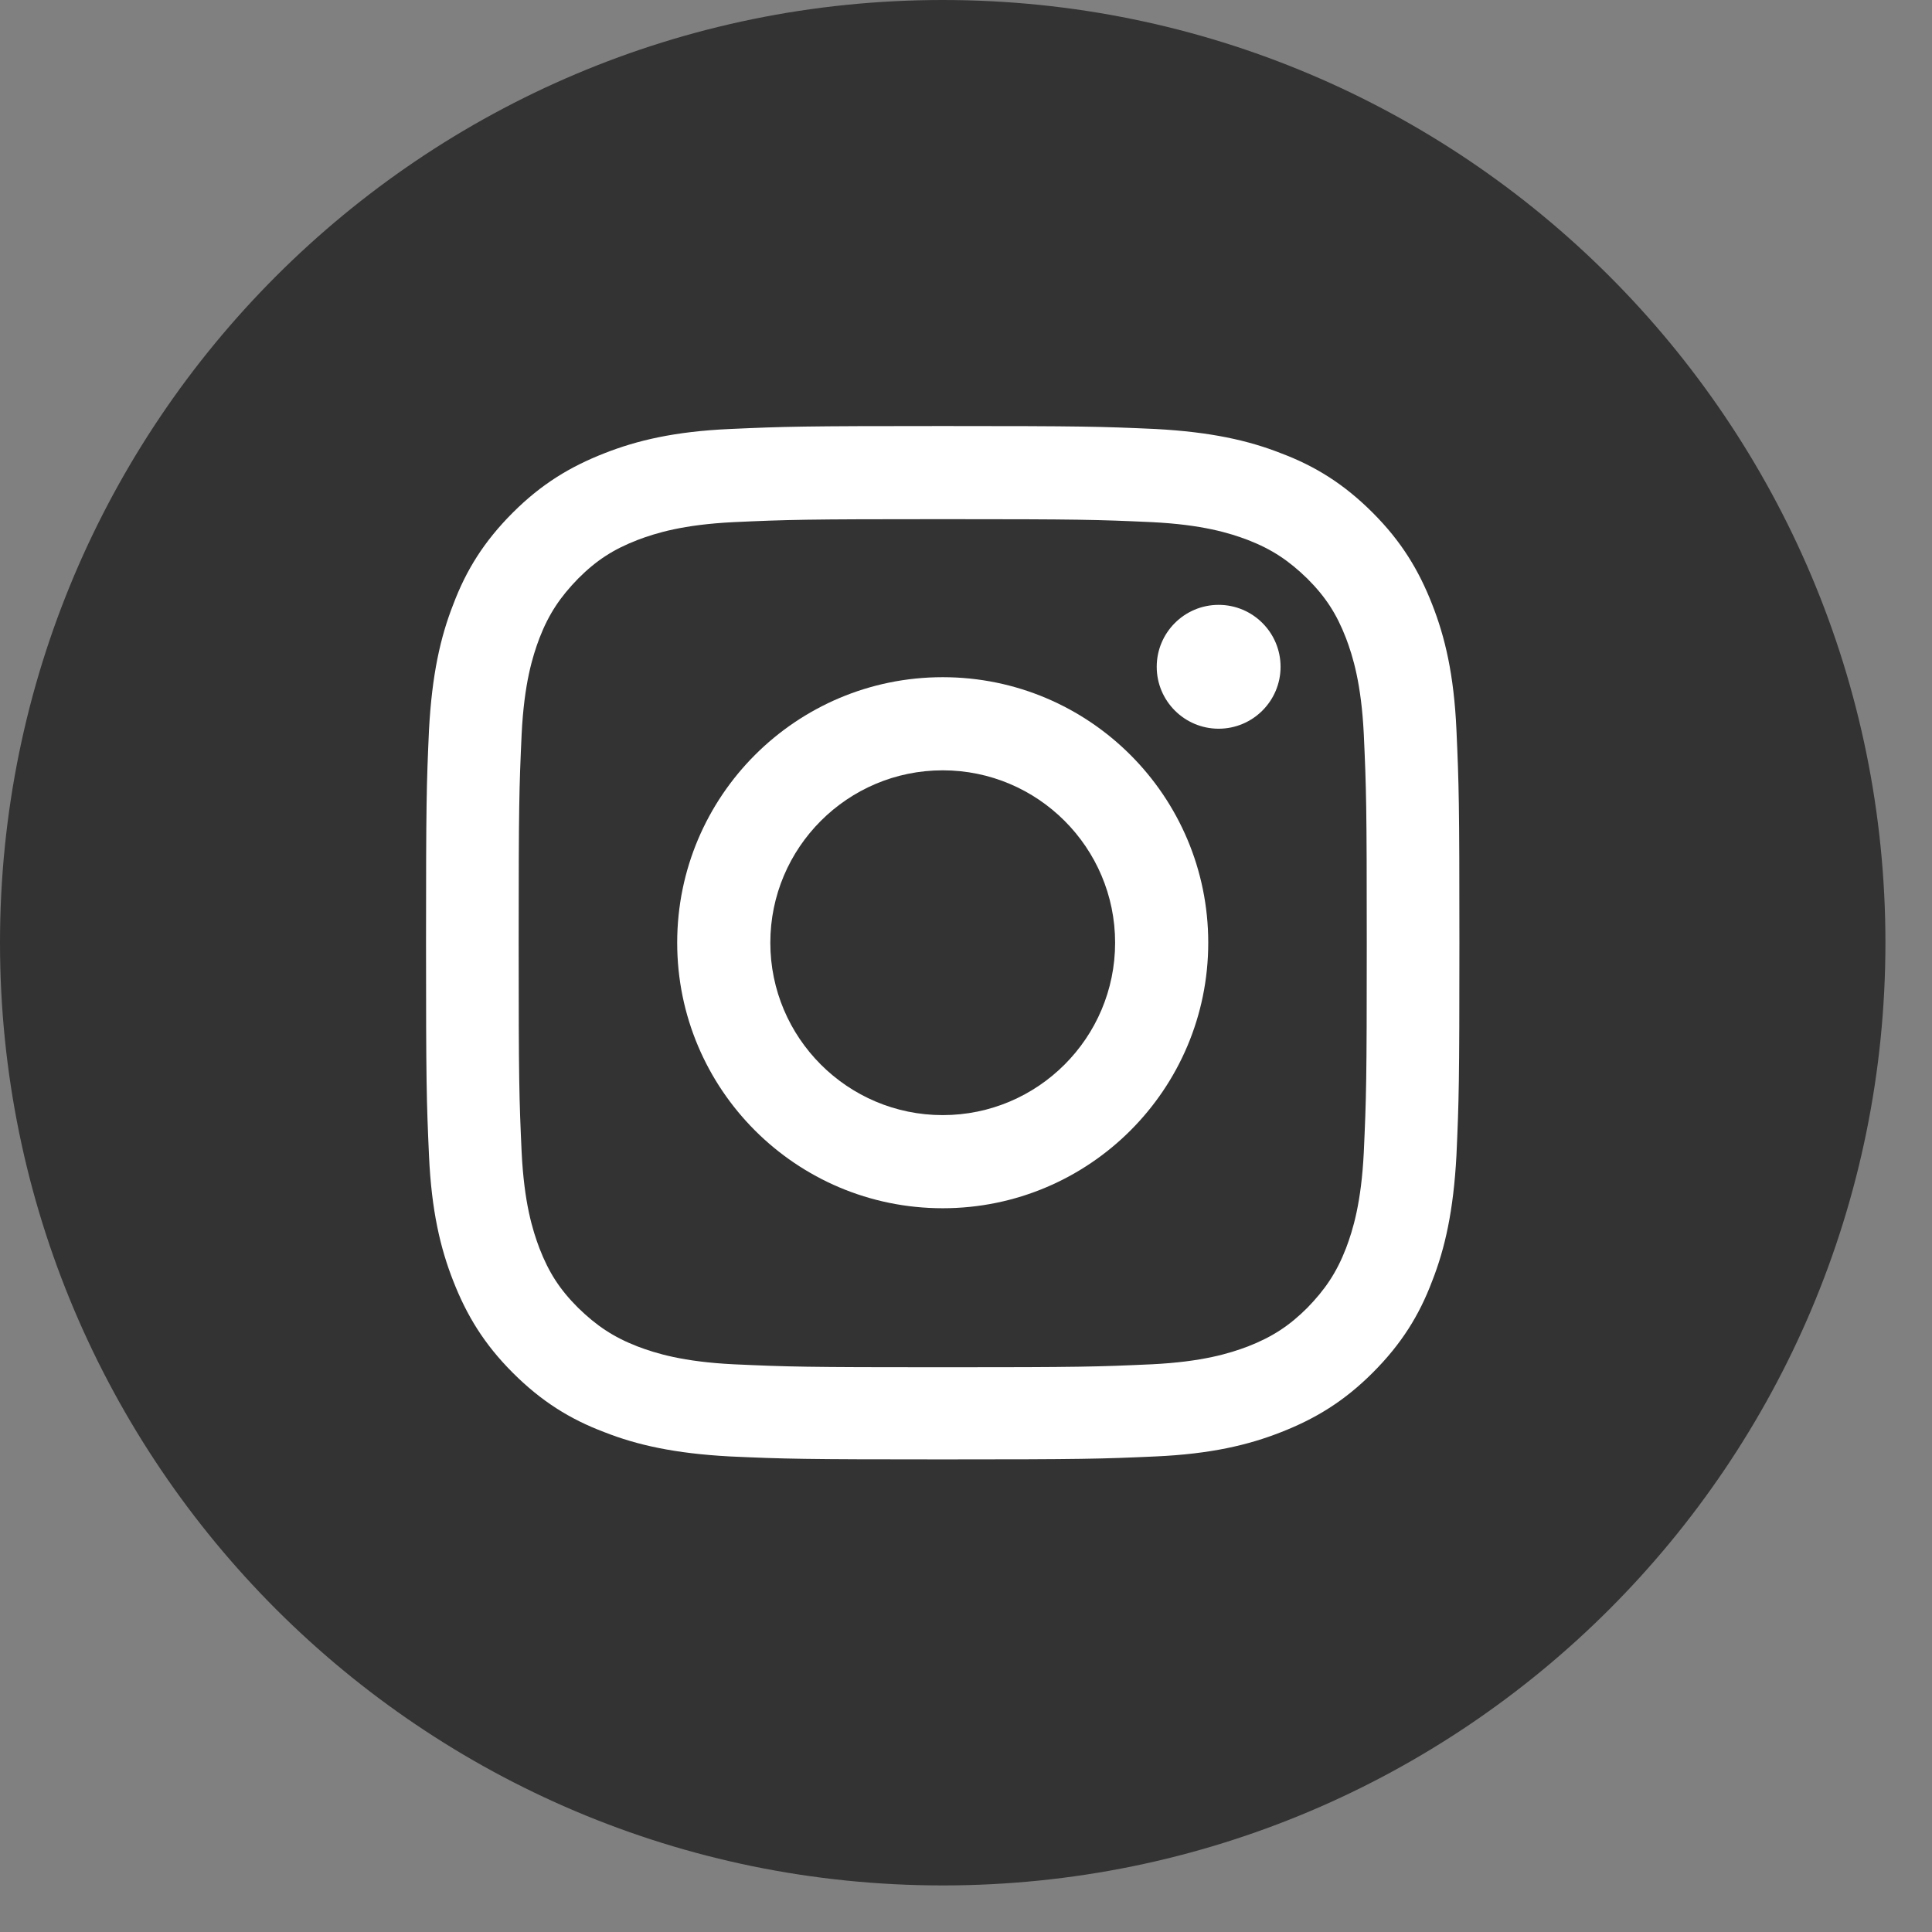 <svg width="39" height="39" viewBox="0 0 39 39" fill="none" xmlns="http://www.w3.org/2000/svg">
<rect x="0" y="0" width="39" height="39" fill="#808080" stroke="none"/>
<path d="M19.03 38.06C8.52 38.06 0 29.54 0 19.03C0 8.52 8.52 0 19.03 0C29.54 0 38.06 8.52 38.06 19.03C38.06 29.54 29.54 38.06 19.03 38.06Z" fill="#333333"/>
<path d="M19.03 10.48C21.82 10.48 22.15 10.49 23.25 10.54C24.27 10.59 24.82 10.76 25.19 10.9C25.68 11.09 26.02 11.32 26.39 11.68C26.76 12.05 26.98 12.39 27.17 12.88C27.31 13.25 27.48 13.8 27.53 14.82C27.58 15.92 27.59 16.25 27.59 19.04C27.59 21.83 27.58 22.16 27.53 23.26C27.48 24.28 27.31 24.83 27.17 25.2C26.98 25.69 26.75 26.03 26.39 26.4C26.03 26.76 25.68 26.99 25.19 27.18C24.82 27.32 24.27 27.49 23.25 27.54C22.15 27.59 21.82 27.6 19.03 27.6C16.24 27.6 15.91 27.59 14.81 27.54C13.79 27.49 13.24 27.32 12.87 27.18C12.38 26.99 12.04 26.76 11.67 26.4C11.3 26.03 11.08 25.69 10.89 25.2C10.75 24.83 10.58 24.28 10.53 23.26C10.48 22.16 10.47 21.83 10.47 19.04C10.47 16.25 10.48 15.92 10.53 14.82C10.58 13.8 10.75 13.25 10.89 12.88C11.08 12.39 11.31 12.05 11.67 11.68C12.04 11.31 12.38 11.09 12.87 10.9C13.24 10.76 13.79 10.59 14.81 10.54C15.91 10.49 16.24 10.48 19.03 10.48ZM19.03 8.6C16.2 8.6 15.84 8.61 14.73 8.66C13.62 8.71 12.86 8.89 12.2 9.15C11.51 9.42 10.93 9.77 10.35 10.35C9.77 10.93 9.41 11.51 9.15 12.2C8.89 12.86 8.72 13.62 8.66 14.73C8.61 15.84 8.6 16.2 8.6 19.03C8.6 21.86 8.61 22.22 8.66 23.33C8.71 24.44 8.89 25.2 9.15 25.86C9.42 26.55 9.77 27.13 10.35 27.71C10.93 28.29 11.51 28.65 12.2 28.91C12.86 29.17 13.62 29.34 14.73 29.4C15.84 29.45 16.2 29.46 19.03 29.46C21.86 29.46 22.22 29.45 23.33 29.4C24.44 29.35 25.2 29.17 25.86 28.91C26.55 28.64 27.13 28.29 27.71 27.71C28.29 27.13 28.65 26.55 28.91 25.86C29.17 25.2 29.34 24.44 29.4 23.33C29.45 22.22 29.46 21.86 29.46 19.03C29.46 16.2 29.45 15.84 29.4 14.73C29.35 13.62 29.17 12.86 28.91 12.2C28.64 11.51 28.29 10.93 27.71 10.35C27.13 9.77 26.55 9.41 25.86 9.15C25.2 8.89 24.44 8.72 23.33 8.66C22.22 8.61 21.86 8.6 19.03 8.6Z" fill="white"/>
<path d="M19.03 13.67C16.07 13.67 13.67 16.07 13.67 19.03C13.67 21.99 16.07 24.39 19.03 24.39C21.99 24.39 24.39 21.99 24.39 19.03C24.39 16.07 21.99 13.67 19.03 13.67ZM19.03 22.51C17.11 22.51 15.55 20.95 15.55 19.03C15.55 17.11 17.11 15.55 19.03 15.55C20.95 15.55 22.51 17.11 22.51 19.03C22.51 20.95 20.95 22.51 19.03 22.51Z" fill="white"/>
<path d="M25.85 13.46C25.85 14.15 25.29 14.71 24.6 14.71C23.91 14.71 23.35 14.15 23.35 13.46C23.35 12.77 23.91 12.21 24.6 12.21C25.29 12.21 25.85 12.77 25.85 13.46Z" fill="white"/>
</svg>
